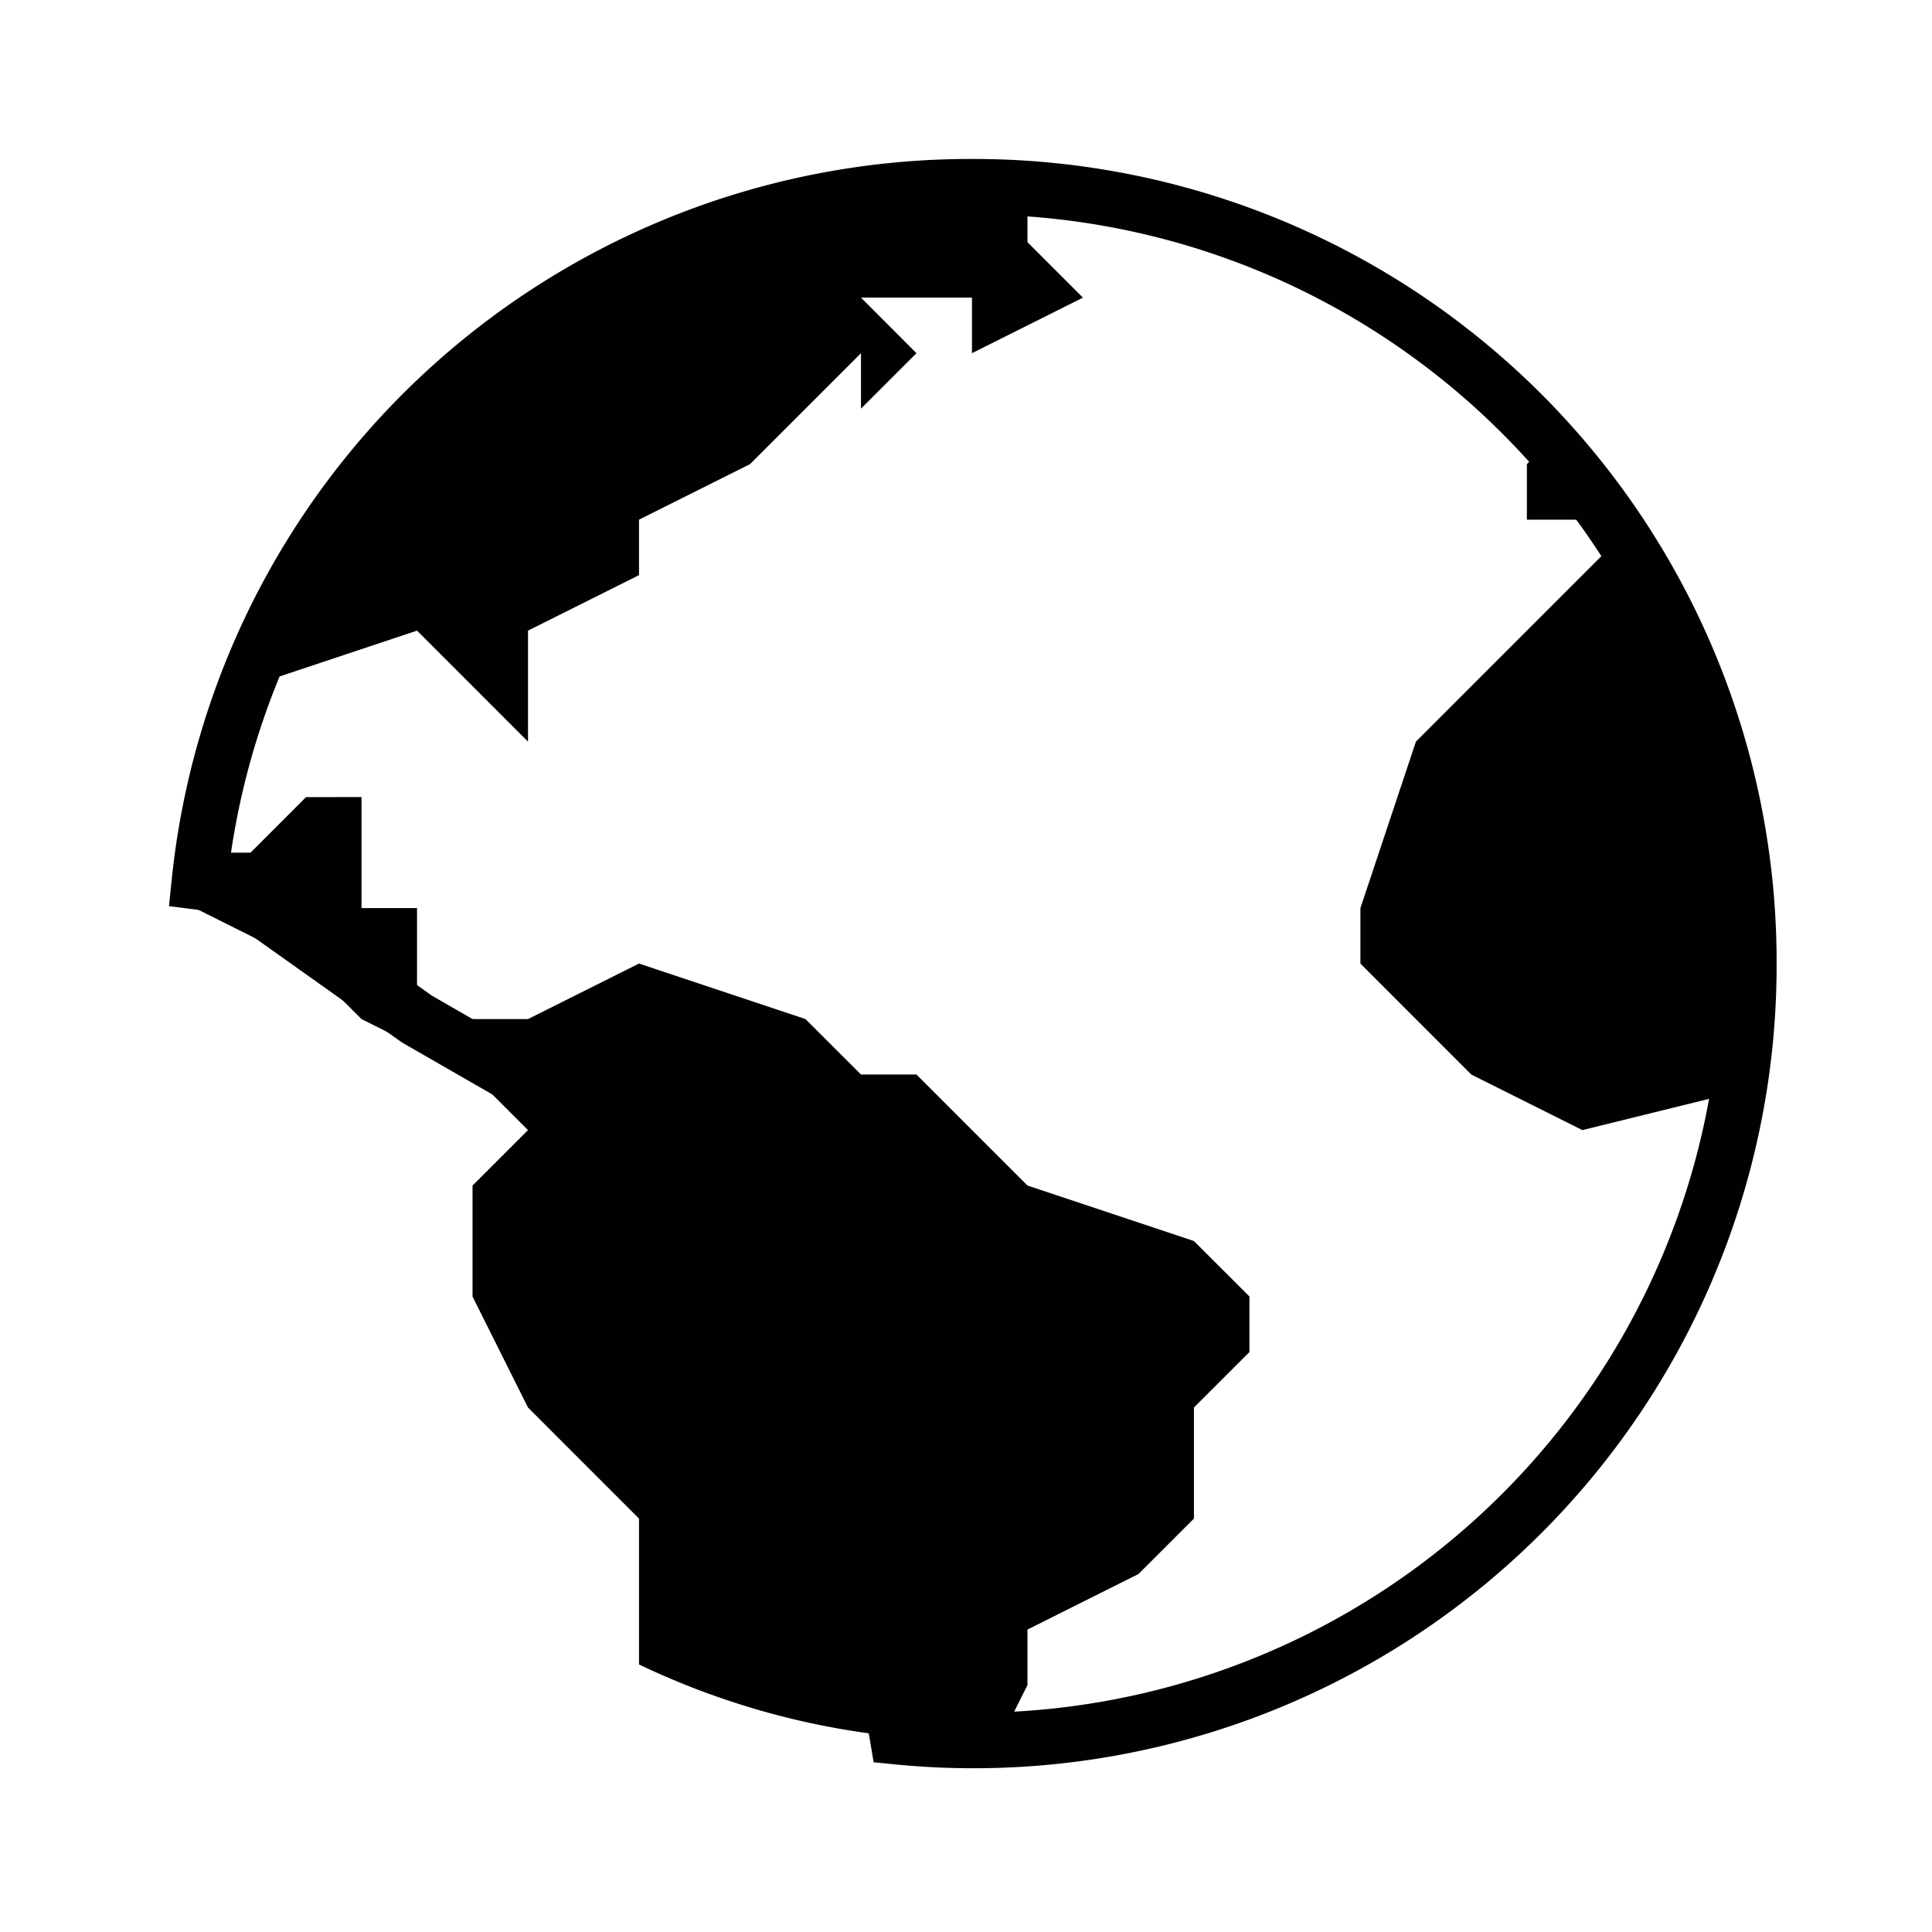 <svg xmlns="http://www.w3.org/2000/svg" xmlns:xlink="http://www.w3.org/1999/xlink" viewBox="0 0 48 48" version="1.1" id="svg10"><defs id="defs14"><linearGradient id="linearGradient883"><stop offset="0" id="stop879" stop-color="#010101" stop-opacity="1"/><stop offset="1" id="stop881" stop-color="#010101" stop-opacity="1"/></linearGradient><style id="current-color-scheme" type="text/css"/><linearGradient xlink:href="#linearGradient883" id="linearGradient901" x1="1.531" y1="16" x2="30.5" y2="16" gradientUnits="userSpaceOnUse" gradientTransform="translate(43.513 -1.848) scale(1.379)"/><linearGradient xlink:href="#linearGradient883" id="linearGradient913" x1="1.531" y1="16" x2="30.5" y2="16" gradientUnits="userSpaceOnUse"/><linearGradient xlink:href="#linearGradient883" id="linearGradient917" gradientUnits="userSpaceOnUse" x1="1.531" y1="16" x2="30.5" y2="16" gradientTransform="translate(43.513 -1.848) scale(1.379)"/></defs><g id="g863" transform="translate(-41.424 3.729)"><g id="g905" fill="url(#linearGradient913)" fill-opacity="1" stroke-width="1.379"><path d="M65.572.91a19.254 19.254 0 0 0-19.195 17.275l.75.096 4.658 3.31 9.91 5.697 2.027 12.132a19.26 19.26 0 0 0 21.152-19.21A19.26 19.26 0 0 0 65.572.91z" id="path842" opacity="1" fill="none" fill-rule="evenodd" stroke="url(#linearGradient901)" stroke-opacity="1"/><path d="M65.572.91a19.302 19.302 0 0 0-18.005 12.408h.082l4.136-1.379 1.379 1.379 1.378 1.379v-2.758L57.3 10.56V9.182l2.757-1.379 2.758-2.757v1.378l1.378-1.378-1.378-1.38h2.757v1.38l2.757-1.38-1.378-1.378V.978A19.302 19.302 0 0 0 65.572.91zm14.304 6.376l-.517.517v1.379h2.025a19.302 19.302 0 0 0-1.508-1.896zm1.815 2.322l-.953.952-2.758 2.758-1.378 1.379-1.379 4.136v1.378l1.379 1.38 1.378 1.378 2.758 1.379 3.848-.949a19.302 19.302 0 0 0 .288-3.188 19.302 19.302 0 0 0-3.183-10.603zm-32.664 6.467l-1.378 1.38h-1.156c-.069.468-.121.938-.155 1.41v.002l2.69 1.345 1.378 1.378 2.758 1.379 1.378 1.379-1.378 1.378v2.758l1.378 2.757L57.3 34v3.624a19.302 19.302 0 0 0 8.272 1.89c.234-.004.469-.012.703-.024l.676-1.354v-1.379l2.757-1.379L71.087 34v-2.76l1.379-1.378v-1.38l-1.38-1.378-4.135-1.379-1.379-1.378-1.379-1.38h-1.378l-1.38-1.378L57.3 20.21l-2.758 1.38h-2.757v-2.758h-1.379v-2.758z" id="path846" fill="url(#linearGradient917)"/></g></g></svg>
